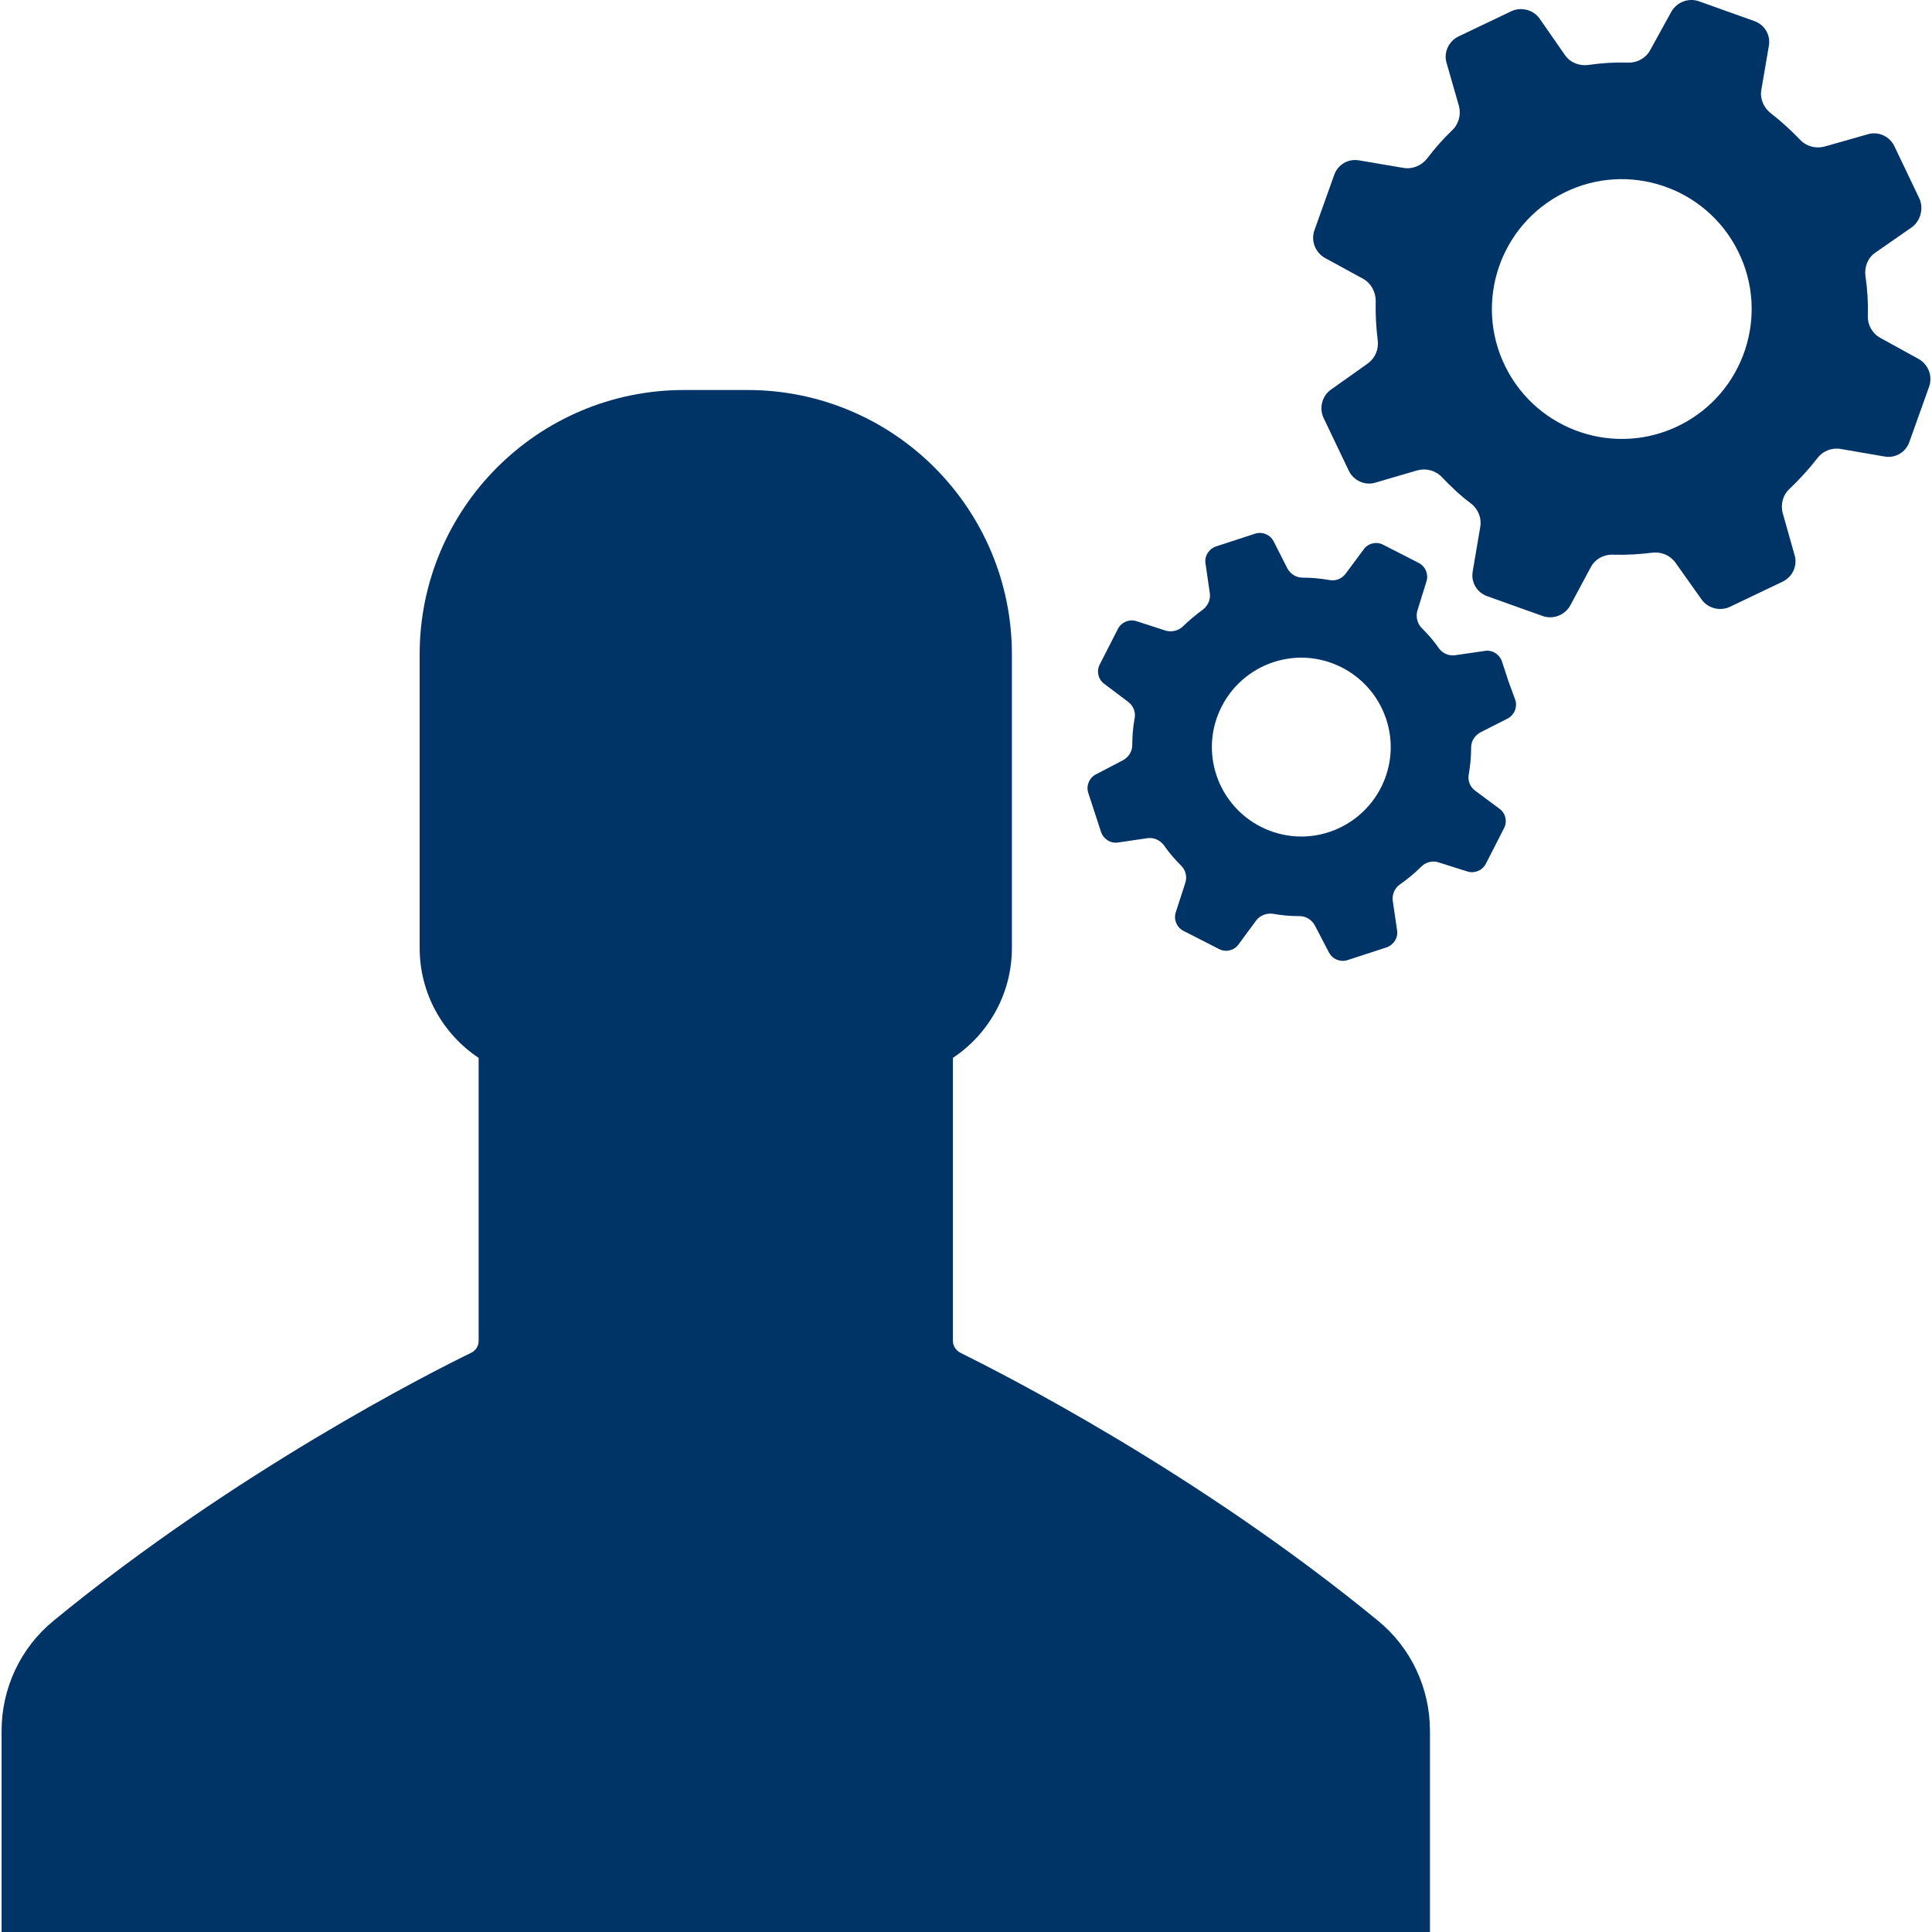 <?xml version="1.0" encoding="iso-8859-1"?>
<!-- Generator: Adobe Illustrator 19.1.0, SVG Export Plug-In . SVG Version: 6.00 Build 0)  -->
<svg xmlns="http://www.w3.org/2000/svg" xmlns:xlink="http://www.w3.org/1999/xlink" version="1.1" id="Capa_1" x="0px" y="0px" viewBox="0 0 488.012 488.012" style="enable-background:new 0 0 488.012 488.012;" xml:space="preserve" width="512px" height="512px">
<g>
	<g>
		<g>
			<path d="M348.1,409.412c-45.9-37.7-95.4-62.7-105.5-67.7c-1.1-0.6-1.9-1.7-1.9-3v-71.5c9-6,14.9-16.2,14.9-27.8v-74.1     c0-36.9-29.9-66.8-66.8-66.8h-8h-8c-36.9,0-66.8,29.9-66.8,66.8v74.1c0,11.6,5.9,21.8,14.9,27.8v71.5c0,1.3-0.7,2.4-1.9,3     c-10.1,4.9-59.6,30-105.5,67.7c-8.3,6.8-13.1,17-13.1,27.8v50.8h180.2h180.6v-50.8C361.2,426.412,356.4,416.212,348.1,409.412z" fill="#003366"/>
		</g>
		<g>
			<path d="M484.7,90.712l-9.8-5.4c-2-1.1-3.2-3.3-3.1-5.6c0.1-3.3-0.1-6.6-0.6-10c-0.3-2.3,0.6-4.6,2.5-5.9l9.2-6.4     c2.2-1.6,3-4.6,2-7.1l-3.2-6.7l-3.2-6.7c-1.2-2.5-4.1-3.8-6.7-3l-10.9,3.1c-2.2,0.6-4.6,0-6.2-1.7c-2.3-2.4-4.8-4.7-7.4-6.7     c-1.8-1.4-2.8-3.7-2.4-5.9l1.9-11.1c0.5-2.8-1.1-5.4-3.7-6.3l-7-2.5l-7-2.5c-2.6-0.9-5.5,0.2-6.9,2.6l-5.4,9.8     c-1.1,2-3.3,3.2-5.6,3.1c-3.3-0.1-6.6,0.1-10,0.6c-2.3,0.3-4.6-0.6-5.9-2.5l-6.4-9.2c-1.6-2.3-4.7-3-7.1-1.9l-6.7,3.2l-6.7,3.2     c-2.5,1.2-3.8,4.1-3,6.7l3.1,10.8c0.6,2.2,0,4.6-1.7,6.2c-2.3,2.2-4.4,4.6-6.3,7.1c-1.4,1.8-3.7,2.8-6,2.4l-11.2-1.9     c-2.8-0.5-5.4,1.1-6.3,3.7l-2.5,7l-2.5,7c-0.9,2.6,0.2,5.5,2.6,6.9l9.7,5.3c2,1.1,3.2,3.3,3.2,5.6c-0.1,3.3,0.1,6.6,0.5,9.9     c0.3,2.3-0.6,4.5-2.5,5.9l-9.3,6.6c-2.3,1.6-3,4.7-1.9,7.1l3.2,6.7l3.2,6.7c1.2,2.5,4.1,3.8,6.7,3l10.6-3.1     c2.2-0.6,4.6,0,6.2,1.7c2.3,2.4,4.7,4.7,7.4,6.7c1.8,1.4,2.7,3.7,2.3,5.9l-1.9,11.2c-0.5,2.8,1.1,5.4,3.7,6.3l7,2.5l7,2.5     c2.6,0.9,5.5-0.2,6.9-2.6l5.2-9.7c1.1-2.1,3.3-3.3,5.7-3.2c3.3,0.1,6.6-0.1,9.8-0.5c2.3-0.3,4.5,0.6,5.9,2.5l6.6,9.3     c1.6,2.3,4.7,3,7.1,1.9l6.7-3.2l6.7-3.2c2.5-1.2,3.8-4.1,3-6.7l-3-10.6c-0.6-2.3,0.1-4.7,1.8-6.2c2.5-2.4,4.8-4.9,6.9-7.6     c1.4-1.9,3.7-2.8,6-2.4l11,1.9c2.8,0.5,5.4-1.1,6.3-3.7l2.5-7l2.5-7C488.2,95.012,487.1,92.112,484.7,90.712z M424.3,107.412     c-16.2,8.1-35.9,1.5-44-14.7s-1.5-35.9,14.7-44s35.9-1.5,44,14.7S440.5,99.312,424.3,107.412z" fill="#003366"/>
		</g>
		<g>
			<path d="M381,172.012l-1.6-4.9c-0.6-1.8-2.4-3-4.3-2.7l-7.6,1.1c-1.6,0.2-3.1-0.5-4-1.7c-1.3-1.9-2.8-3.6-4.4-5.2     c-1.1-1.1-1.5-2.8-1.1-4.3l2.3-7.4c0.6-1.8-0.2-3.8-1.9-4.7l-4.5-2.3l-4.5-2.3c-1.7-0.9-3.8-0.4-4.9,1.1l-4.6,6.2     c-1,1.3-2.5,1.9-4.1,1.6c-2.3-0.4-4.5-0.6-6.8-0.6c-1.6,0-3-0.9-3.8-2.3l-3.5-6.9c-0.9-1.7-2.9-2.5-4.7-1.9l-4.9,1.6l-4.9,1.6     c-1.8,0.6-3,2.4-2.7,4.3l1.1,7.6c0.2,1.6-0.5,3.1-1.8,4.1c-1.8,1.3-3.4,2.7-5,4.2c-1.1,1.1-2.8,1.5-4.3,1.1l-7.4-2.4     c-1.8-0.6-3.8,0.2-4.7,1.9l-2.3,4.5l-2.3,4.5c-0.9,1.7-0.4,3.8,1.1,4.9l6.1,4.6c1.3,1,1.9,2.6,1.6,4.1c-0.4,2.2-0.6,4.5-0.6,6.8     c0,1.6-0.9,3-2.3,3.8l-6.9,3.6c-1.7,0.9-2.5,2.9-1.9,4.7l1.6,4.9l1.6,4.9c0.6,1.8,2.4,3,4.3,2.7l7.5-1.1c1.6-0.2,3.1,0.5,4.1,1.8     c1.3,1.9,2.8,3.6,4.4,5.2c1.1,1.1,1.5,2.8,1,4.3l-2.4,7.4c-0.6,1.8,0.2,3.8,1.9,4.7l4.5,2.3l4.5,2.3c1.7,0.9,3.8,0.4,4.9-1.1     l4.5-6.1c1-1.3,2.6-1.9,4.2-1.7c2.2,0.4,4.5,0.6,6.8,0.6c1.6,0,3,0.9,3.8,2.3l3.6,6.9c0.9,1.7,2.9,2.5,4.7,1.9l4.9-1.6l4.9-1.6     c1.8-0.6,3-2.4,2.7-4.3l-1.1-7.5c-0.2-1.6,0.5-3.2,1.8-4.1c2-1.4,3.8-2.9,5.4-4.5c1.1-1.1,2.8-1.6,4.3-1.1l7.3,2.3     c1.8,0.6,3.8-0.2,4.7-1.9l2.3-4.5l2.3-4.5c0.9-1.7,0.4-3.8-1.1-4.9l-6.2-4.6c-1.3-1-1.9-2.5-1.6-4.1c0.4-2.3,0.6-4.5,0.6-6.8     c0-1.6,0.9-3,2.3-3.8l6.9-3.5c1.7-0.9,2.5-2.8,2-4.6L381,172.012z M335.9,210.112c-11.8,4-24.6-2.4-28.6-14.2s2.4-24.6,14.2-28.6     c11.8-4,24.6,2.4,28.6,14.2S347.7,206.112,335.9,210.112z" fill="#003366"/>
		</g>
	</g>
</g>
<g>
</g>
<g>
</g>
<g>
</g>
<g>
</g>
<g>
</g>
<g>
</g>
<g>
</g>
<g>
</g>
<g>
</g>
<g>
</g>
<g>
</g>
<g>
</g>
<g>
</g>
<g>
</g>
<g>
</g>
</svg>
